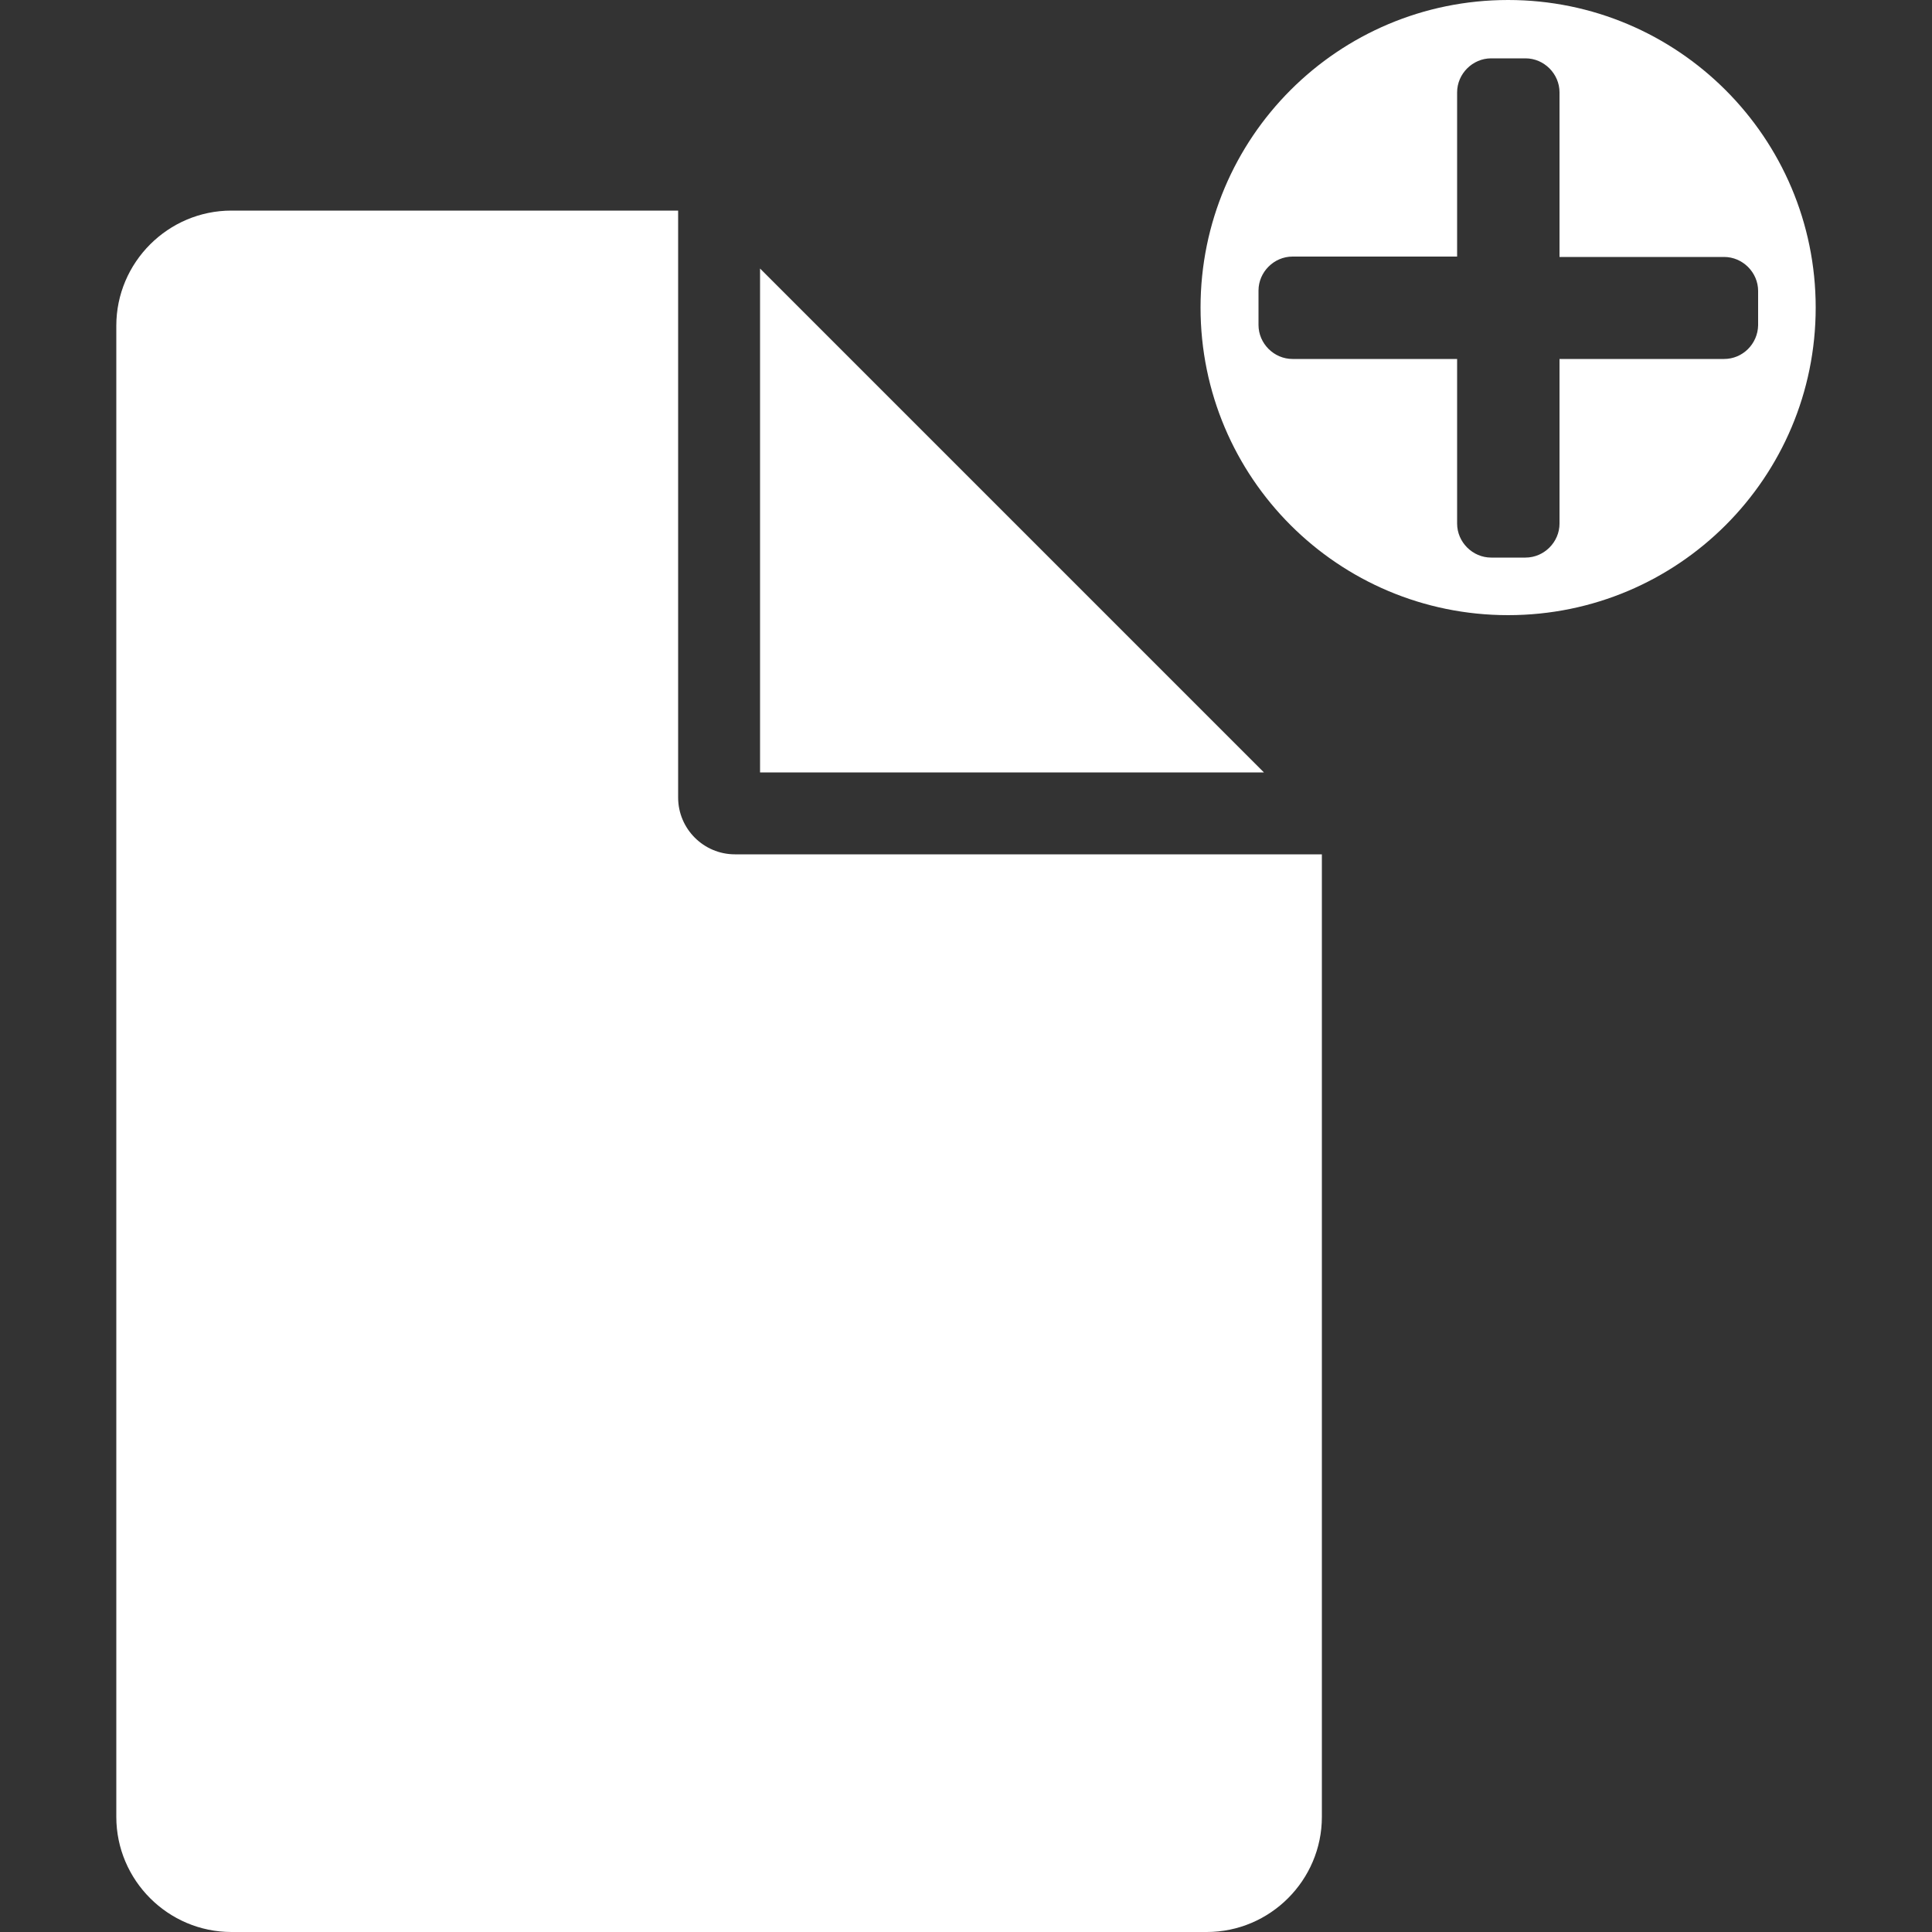 <?xml version="1.0" encoding="utf-8"?>
<!-- Generator: Adobe Illustrator 23.0.2, SVG Export Plug-In . SVG Version: 6.00 Build 0)  -->
<svg version="1.1" id="Layer_1" xmlns="http://www.w3.org/2000/svg" xmlns:xlink="http://www.w3.org/1999/xlink" x="0px" y="0px"
	 viewBox="0 0 500 500" style="enable-background:new 0 0 500 500;" xml:space="preserve">
<rect x="0" y="0" width="500" height="500" fill="#333333" stroke="none"/>
<style type="text/css">
	.st0{fill:#FFFFFF;}
</style>
<g>
	<g>
		<g>
			<g>
				<polygon class="st0" points="261.9,134.7 196.7,69.5 196.7,199.9 327.1,199.9 				"/>
			</g>
		</g>
		<g>
			<g>
				<path class="st0" d="M59.9,54.5c-16.4,0-29.8,13.4-29.8,29.8v385.9c0,16.4,13.4,29.8,29.8,29.8h252.4
					c16.4,0,29.8-13.4,29.8-29.8V221.1H190.2c-8.1,0-14.7-6.6-14.7-14.7V54.5H59.9L59.9,54.5z"/>
			</g>
		</g>
	</g>
	<g>
		<path class="st0" d="M390.3,0c-44,0-79.6,35.6-79.6,79.6s35.6,79.6,79.6,79.6s79.6-35.6,79.6-79.6S434.2,0,390.3,0z M446.2,92.9
			h-42.6v42.6c0,4.8-4,8.8-8.8,8.8h-8.9c-4.8,0-8.8-4-8.8-8.8V92.9h-42.6c-4.8,0-8.8-4-8.8-8.8v-8.9c0-4.8,4-8.8,8.8-8.8h42.6V23.9
			c0-4.8,4-8.8,8.8-8.8h8.9c4.8,0,8.8,4,8.8,8.8v42.6h42.6c4.8,0,8.8,4,8.8,8.8v8.9C454.9,89,451,92.9,446.2,92.9z"/>
	</g>
</g>
</svg>
